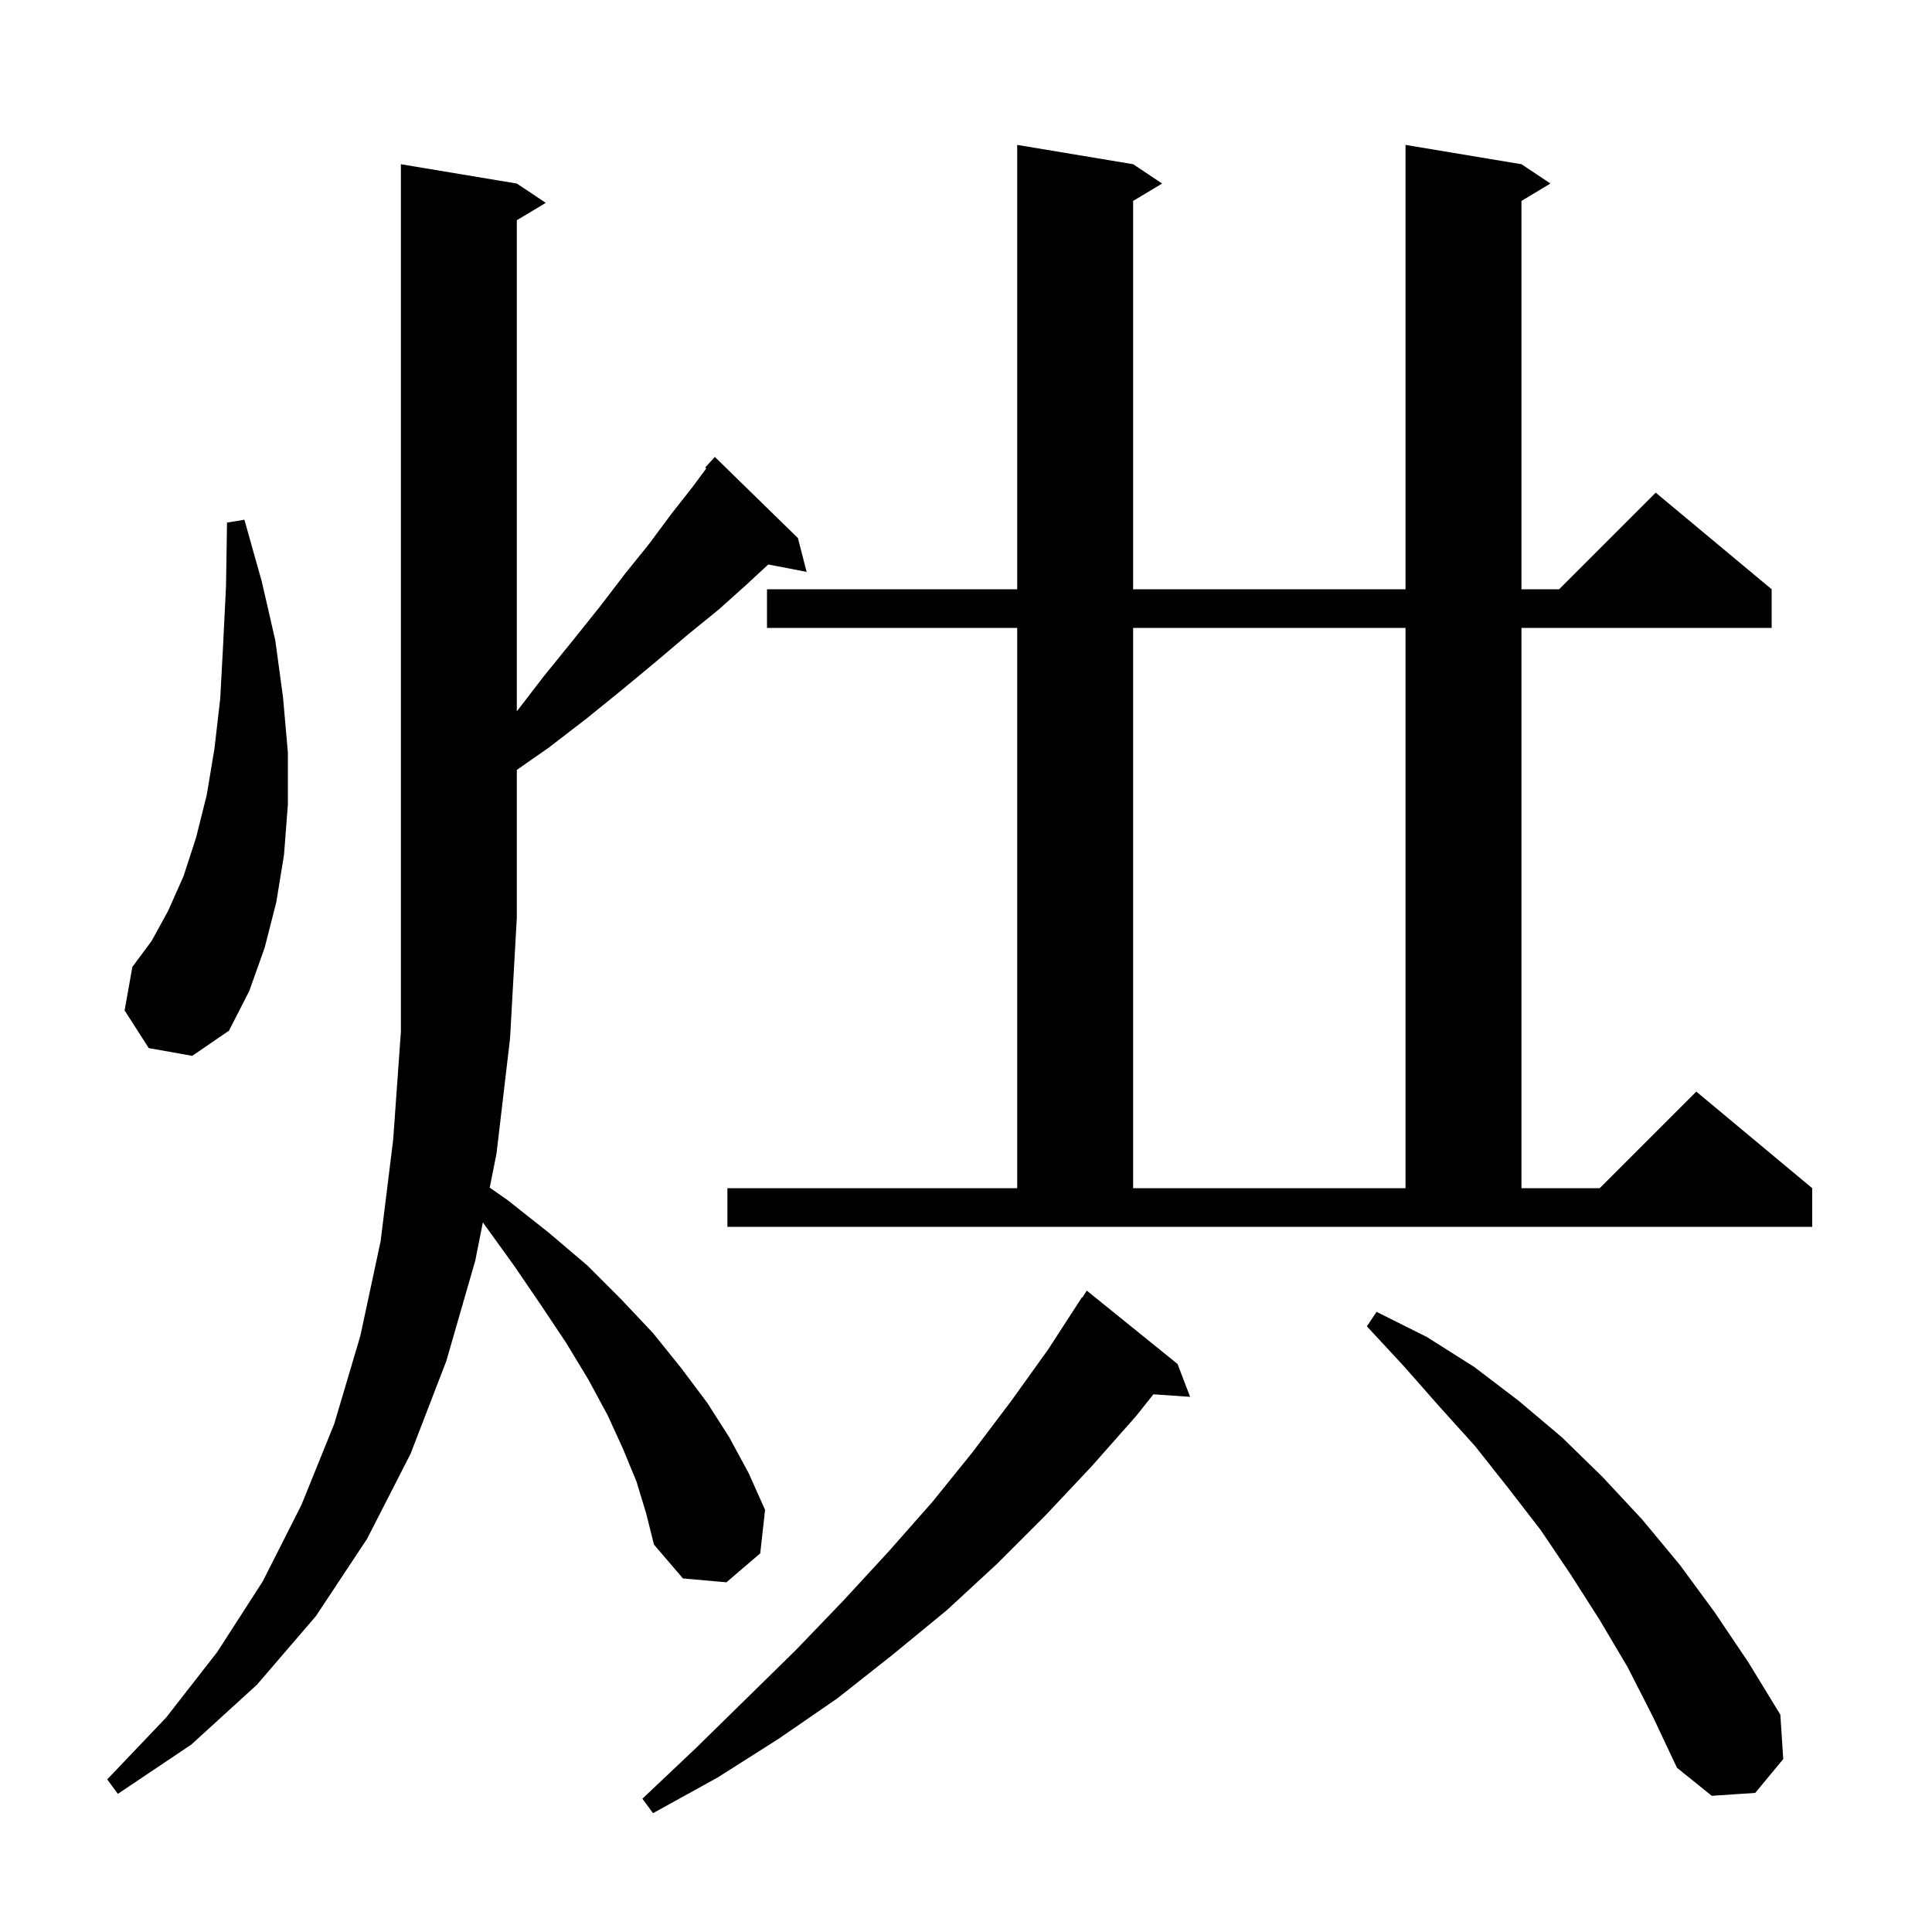 <svg xmlns="http://www.w3.org/2000/svg" xmlns:xlink="http://www.w3.org/1999/xlink" version="1.1" baseProfile="full" viewBox="0 0 200 200" width="200" height="200">
<g fill="black">
<path d="M 121.9 141.2 L 123.2 144.6 L 119.401 144.338 L 117.6 146.6 L 113.0 151.8 L 108.2 156.9 L 103.2 161.9 L 98.0 166.7 L 92.4 171.3 L 86.7 175.8 L 80.6 180.0 L 74.3 184.0 L 67.6 187.7 L 66.5 186.2 L 72.0 181.0 L 82.4 170.8 L 87.3 165.7 L 92.0 160.6 L 96.5 155.5 L 100.7 150.3 L 104.7 145.0 L 108.5 139.7 L 112.0 134.3 L 112.044 134.33 L 112.5 133.6 Z M 168.5 172.6 L 165.6 167.7 L 162.6 163.0 L 159.5 158.4 L 156.1 154.0 L 152.7 149.7 L 149.0 145.6 L 145.3 141.4 L 141.5 137.3 L 142.5 135.8 L 147.7 138.4 L 152.6 141.5 L 157.2 145.0 L 161.7 148.8 L 165.9 152.9 L 170.0 157.3 L 173.9 162.0 L 177.5 166.9 L 181.0 172.1 L 184.3 177.5 L 184.6 182.1 L 181.7 185.6 L 177.2 185.9 L 173.6 183.0 L 171.1 177.7 Z M 65.9 153.4 L 64.5 150.0 L 62.9 146.5 L 60.9 142.8 L 58.6 139.0 L 56.0 135.1 L 53.2 131.0 L 50.1 126.7 L 49.983 126.549 L 49.2 130.5 L 46.2 140.9 L 42.5 150.5 L 38.0 159.3 L 32.7 167.3 L 26.6 174.4 L 19.8 180.6 L 12.2 185.7 L 11.1 184.2 L 17.2 177.8 L 22.5 171.0 L 27.2 163.7 L 31.2 155.8 L 34.6 147.4 L 37.3 138.3 L 39.4 128.5 L 40.7 118.0 L 41.5 106.8 L 41.5 17.0 L 53.5 19.0 L 56.5 21.0 L 53.5 22.8 L 53.5 73.64 L 56.3 70.0 L 59.3 66.3 L 62.1 62.8 L 64.7 59.4 L 67.2 56.3 L 69.5 53.2 L 71.7 50.4 L 73.116 48.488 L 73.0 48.4 L 74.0 47.3 L 82.6 55.7 L 83.5 59.2 L 79.531 58.434 L 77.3 60.5 L 74.4 63.1 L 71.2 65.7 L 67.9 68.5 L 64.4 71.4 L 60.7 74.4 L 56.8 77.4 L 53.5 79.702 L 53.5 95.0 L 52.8 107.5 L 51.4 119.4 L 50.697 122.946 L 52.5 124.2 L 56.8 127.6 L 60.8 131.0 L 64.3 134.5 L 67.6 138.0 L 70.5 141.6 L 73.2 145.2 L 75.5 148.8 L 77.5 152.5 L 79.2 156.3 L 78.7 160.8 L 75.2 163.8 L 70.7 163.4 L 67.7 159.9 L 66.9 156.7 Z M 75.3 123.0 L 105.3 123.0 L 105.3 65.0 L 79.4 65.0 L 79.4 61.0 L 105.3 61.0 L 105.3 15.0 L 117.3 17.0 L 120.3 19.0 L 117.3 20.8 L 117.3 61.0 L 145.5 61.0 L 145.5 15.0 L 157.5 17.0 L 160.5 19.0 L 157.5 20.8 L 157.5 61.0 L 161.4 61.0 L 171.4 51.0 L 183.4 61.0 L 183.4 65.0 L 157.5 65.0 L 157.5 123.0 L 165.6 123.0 L 175.6 113.0 L 187.6 123.0 L 187.6 127.0 L 75.3 127.0 Z M 117.3 65.0 L 117.3 123.0 L 145.5 123.0 L 145.5 65.0 Z M 15.4 108.5 L 12.9 104.6 L 13.7 100.1 L 15.7 97.4 L 17.4 94.3 L 19.0 90.7 L 20.3 86.7 L 21.4 82.3 L 22.2 77.5 L 22.8 72.3 L 23.1 66.7 L 23.4 60.6 L 23.5 54.1 L 25.3 53.8 L 27.1 60.2 L 28.5 66.3 L 29.3 72.2 L 29.8 77.9 L 29.8 83.3 L 29.4 88.5 L 28.6 93.4 L 27.4 98.1 L 25.8 102.6 L 23.7 106.7 L 19.9 109.3 Z " />
</g>
</svg>
